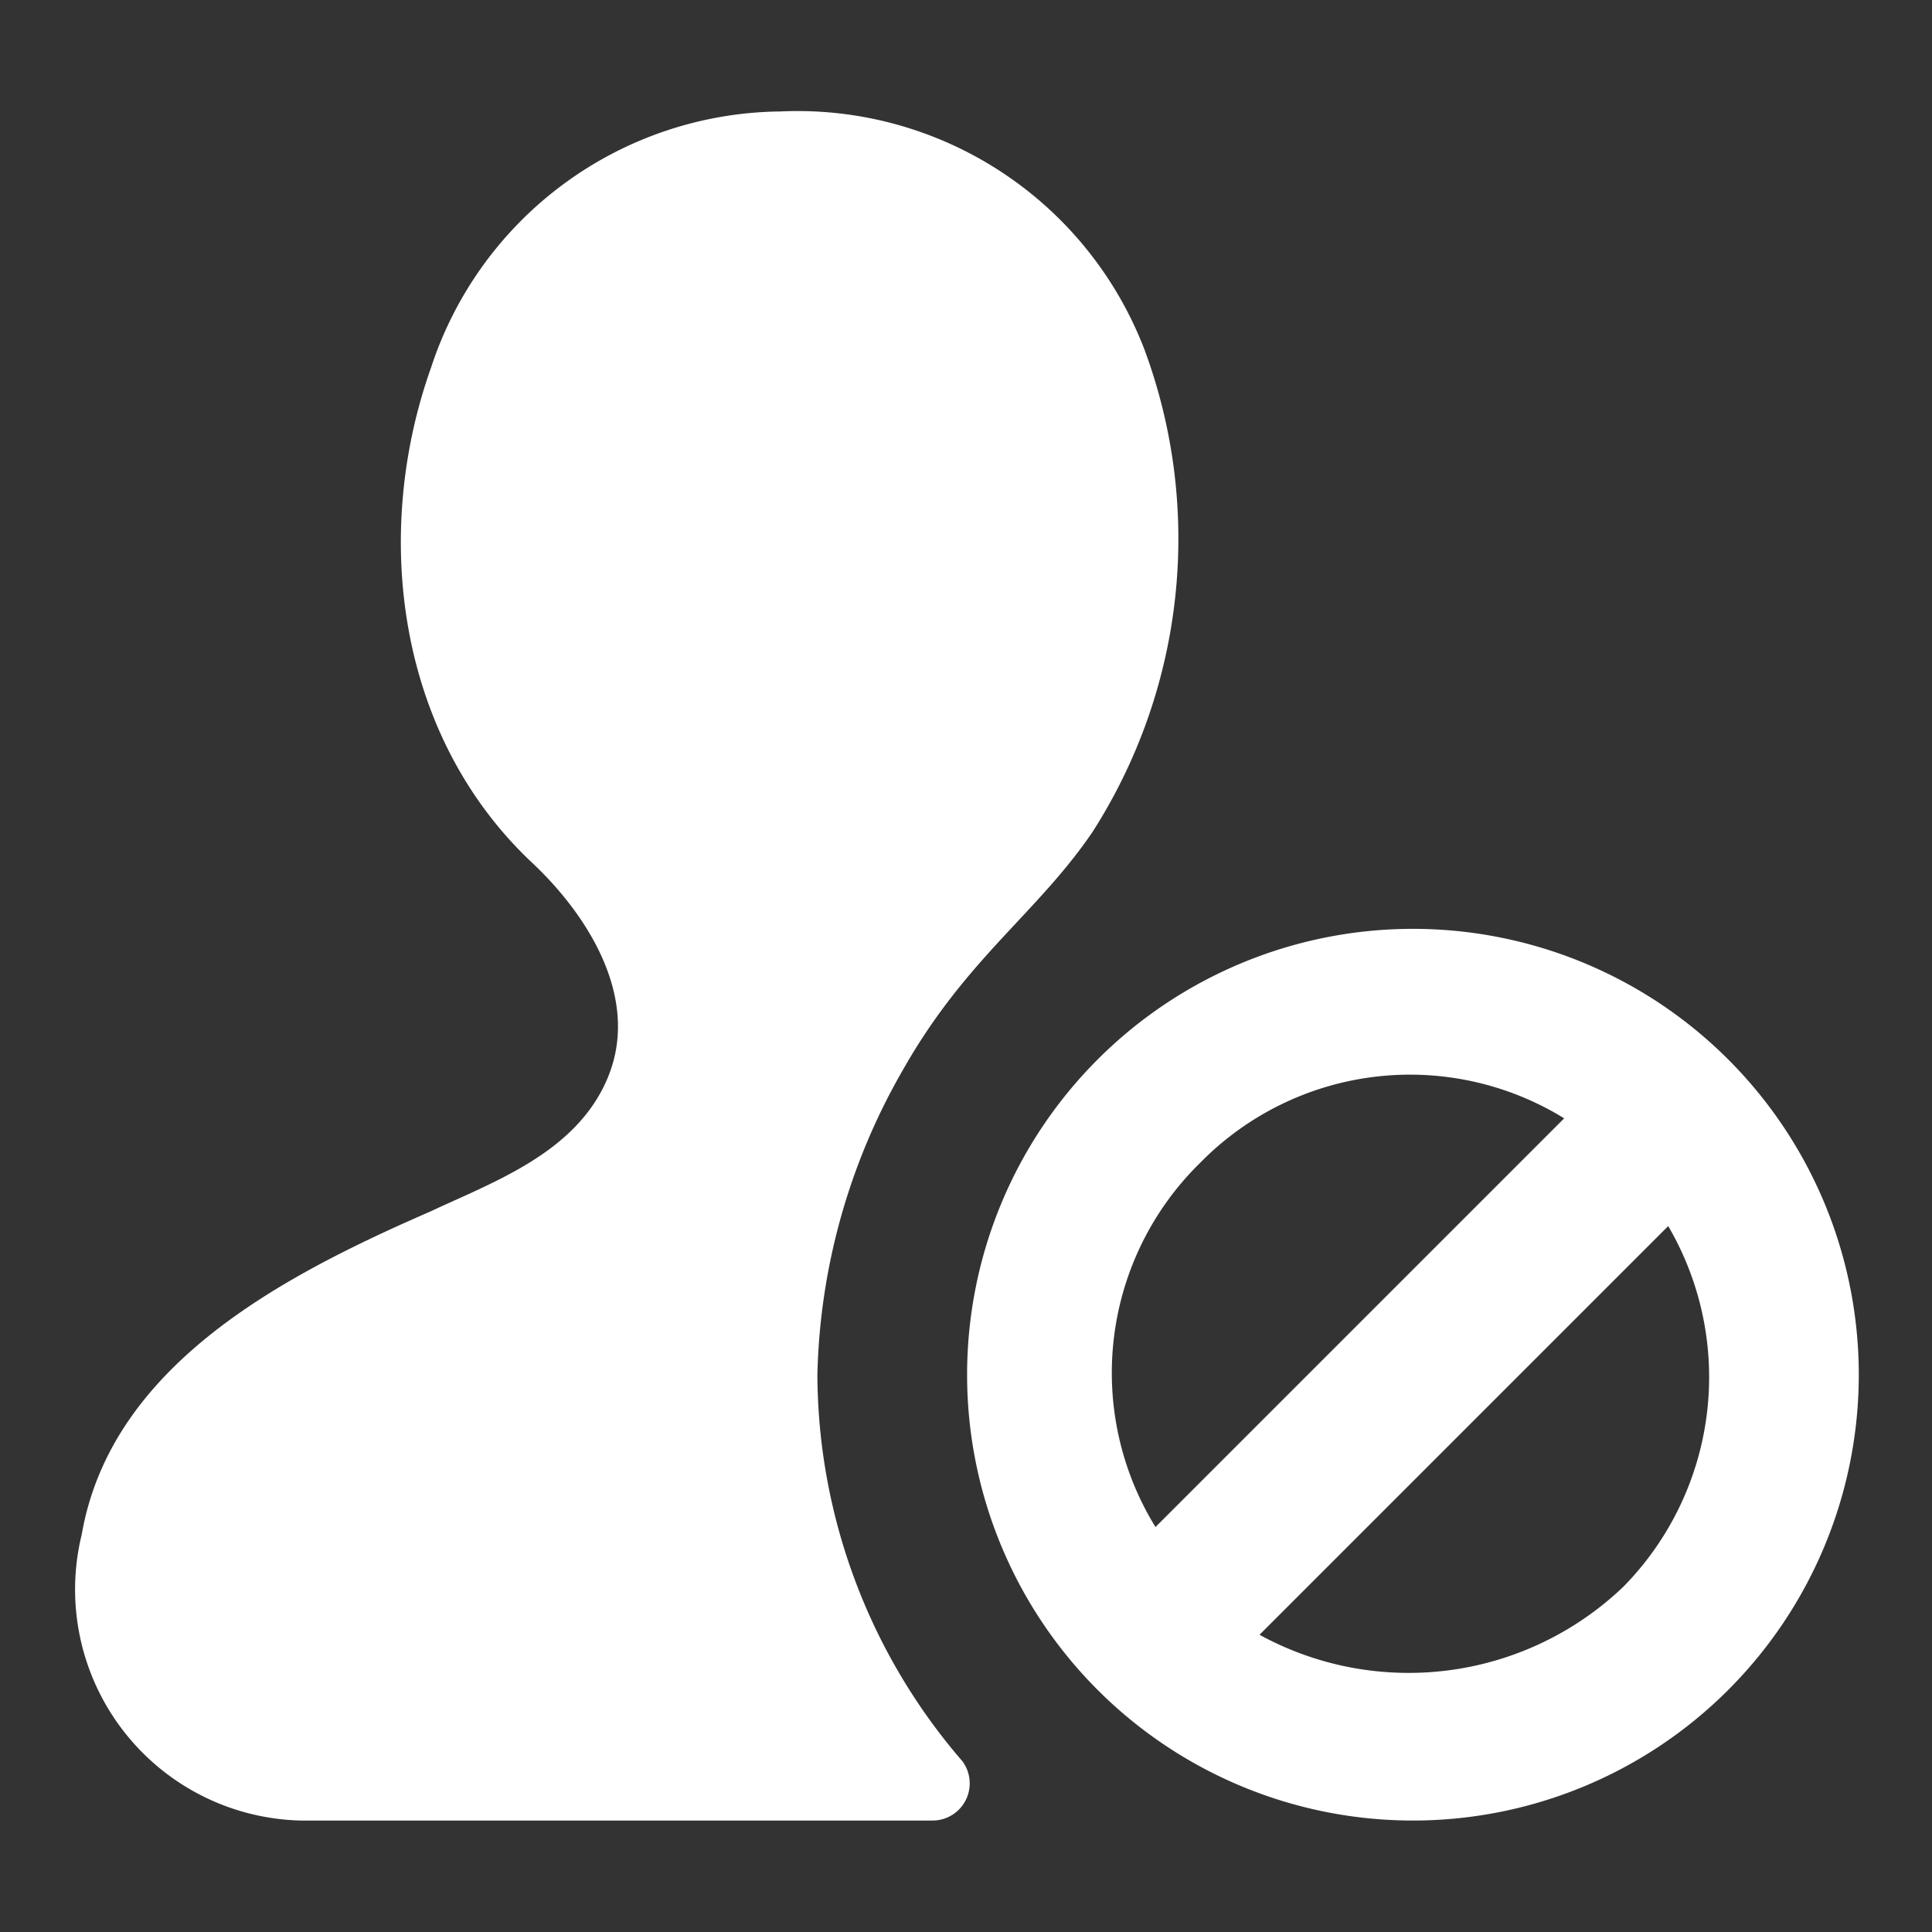 <svg xmlns="http://www.w3.org/2000/svg" width="52" height="52" viewBox="0 0 52 52"><rect x="0" y="0" width="52" height="52" fill="#333333" stroke="none"/><path d="M22,37a17.19,17.19,0,0,1,2.3-8.2c1.7-3,3.6-4.2,5.1-6.4a14.64,14.64,0,0,0,1.4-13A10,10,0,0,0,21,3a10,10,0,0,0-9.4,6.9c-1.6,4.5-.9,9.9,2.7,13.3,1.5,1.4,2.9,3.6,2.1,5.7s-3.1,2.9-4.8,3.7C7.7,34.3,3,36.7,2.2,41.3A6.22,6.22,0,0,0,8.1,49h17a1,1,0,0,0,.8-1.6A16,16,0,0,1,22,37Z" fill="#fff"/><path d="M46.5,28.5a12,12,0,1,0,0,17A12,12,0,0,0,46.5,28.5ZM32.3,31.3a7.91,7.91,0,0,1,9.8-1.2l-11,11A7.91,7.91,0,0,1,32.3,31.3ZM43.7,42.7A8.36,8.36,0,0,1,33.9,44l11-11A8.05,8.05,0,0,1,43.7,42.7Z" fill="#fff"/></svg>